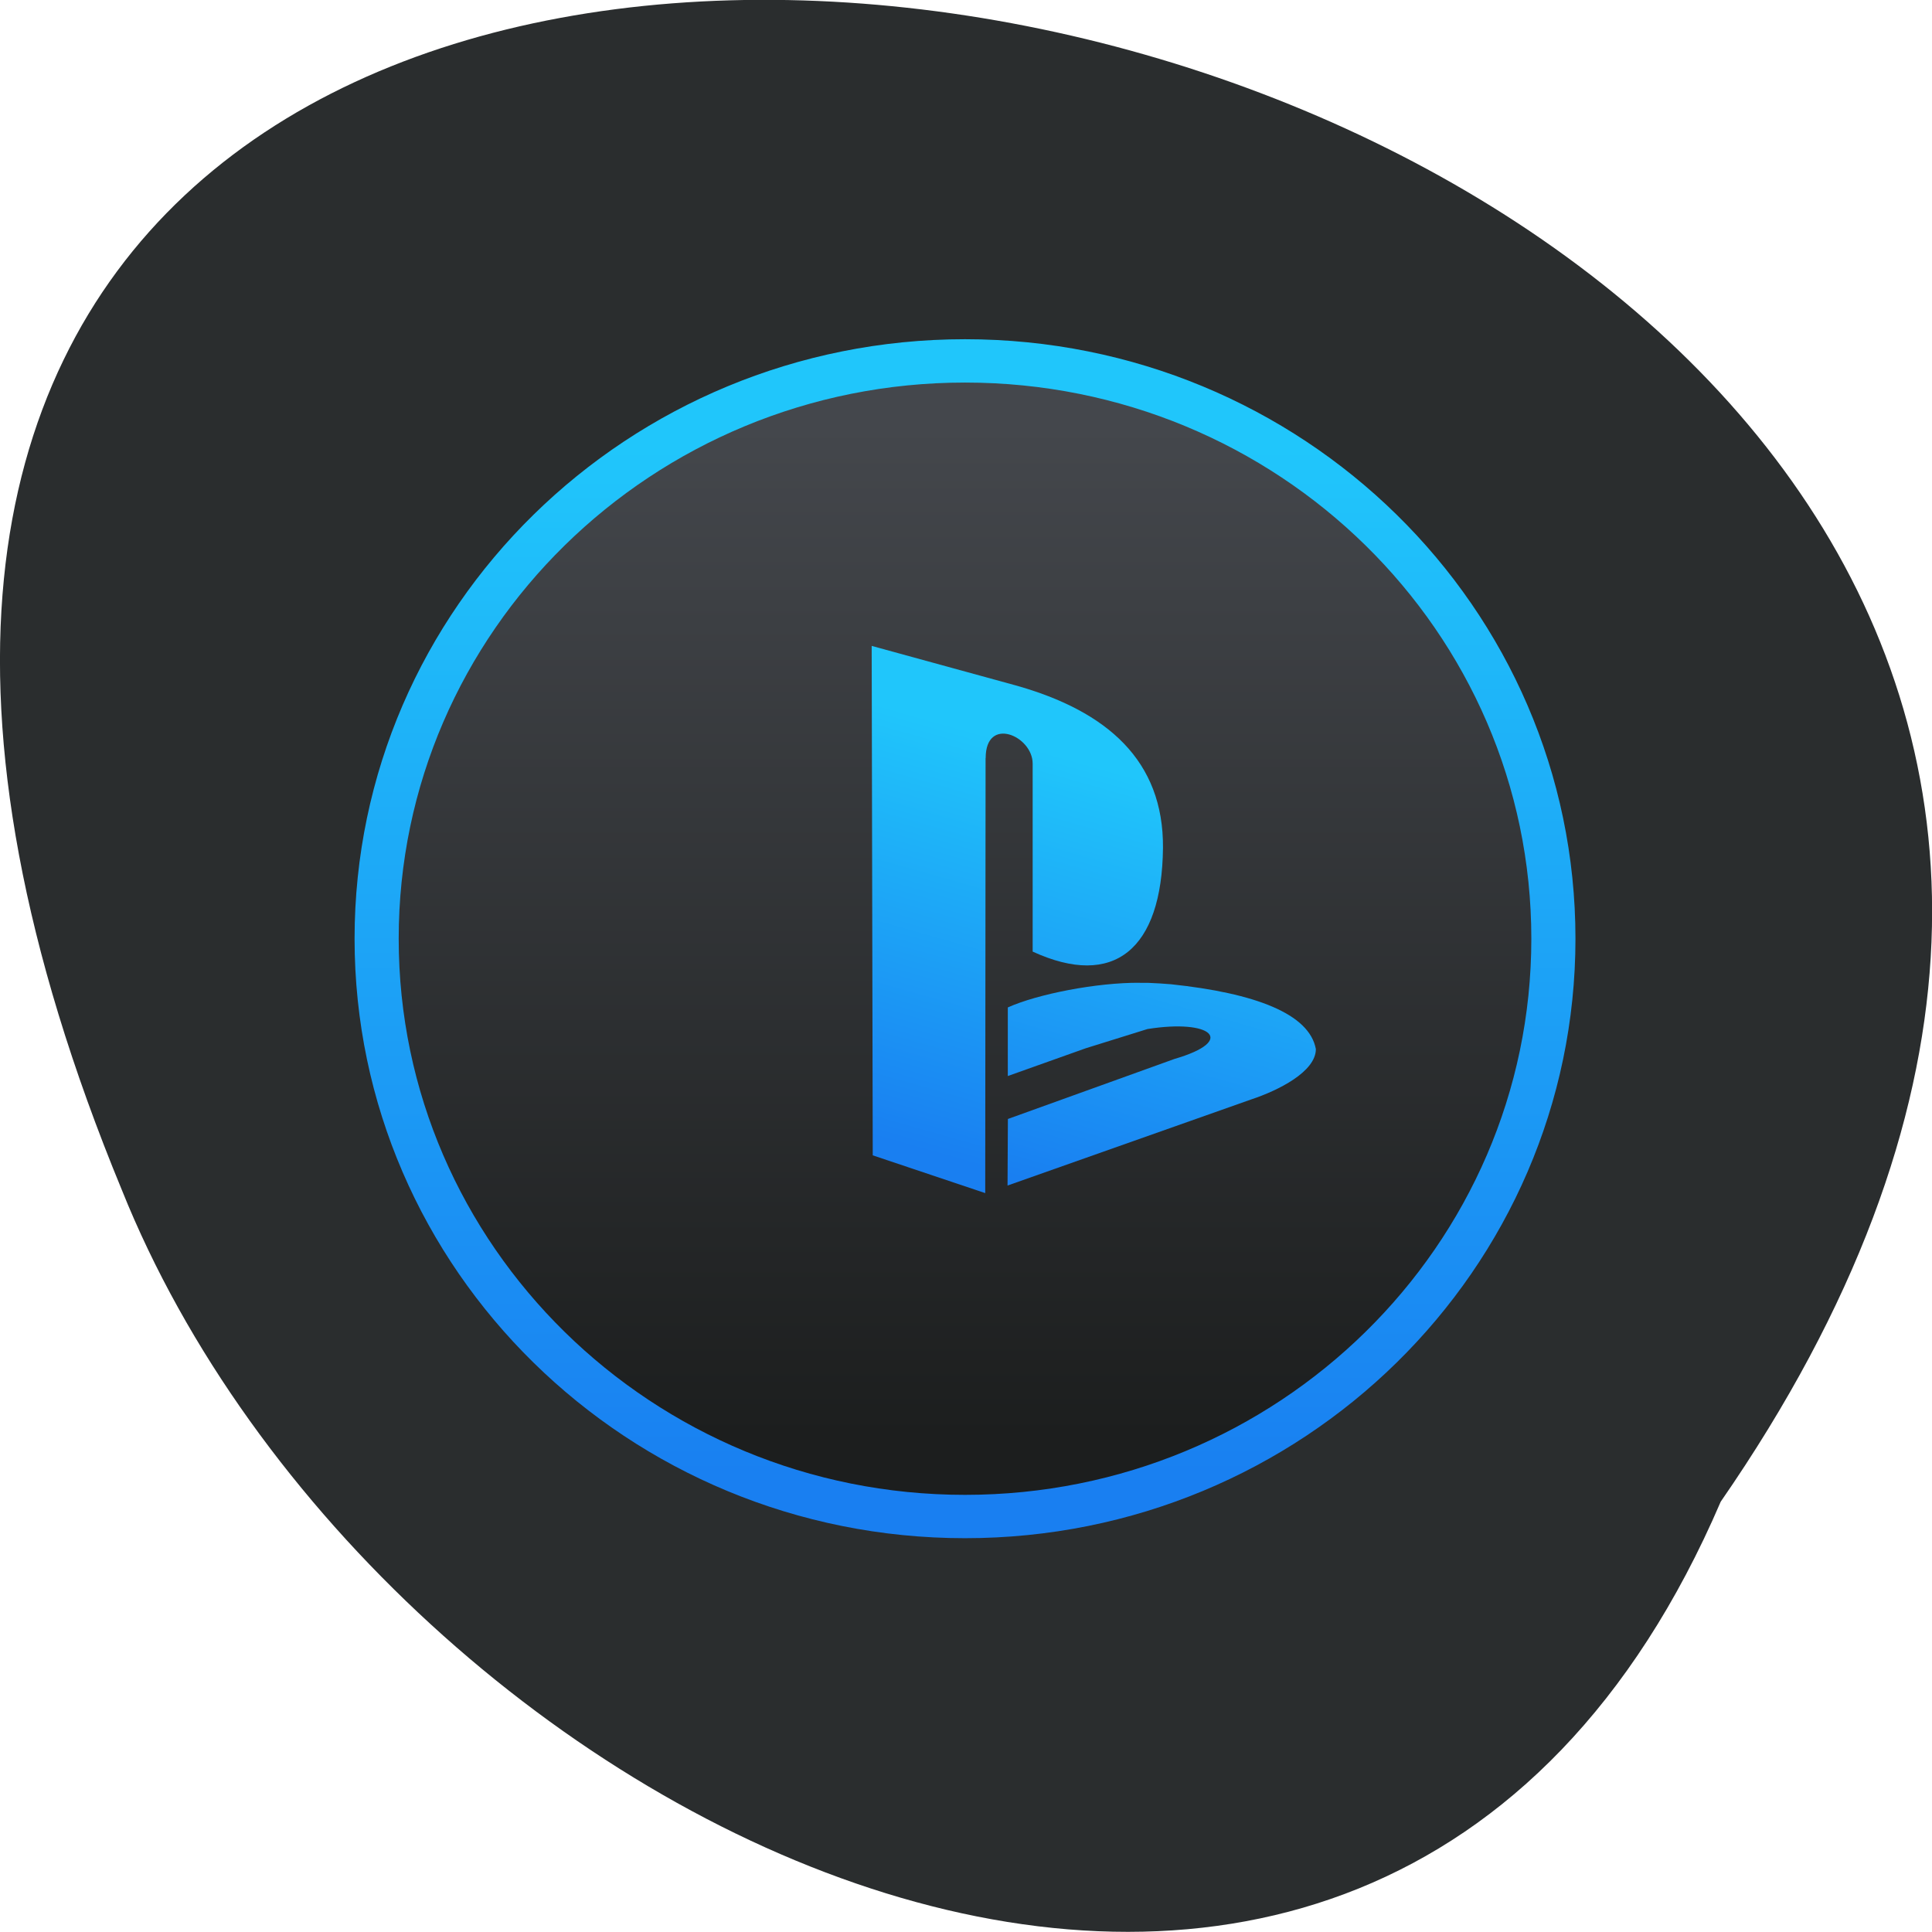<svg xmlns="http://www.w3.org/2000/svg" viewBox="0 0 22 22" xmlns:xlink="http://www.w3.org/1999/xlink"><defs><linearGradient id="0" gradientUnits="userSpaceOnUse" y1="542.05" x2="0" y2="507.05"><stop stop-color="#1c1e1e"/><stop offset="1" stop-color="#44474c"/></linearGradient><linearGradient id="1" gradientUnits="userSpaceOnUse" y1="543.8" x2="0" y2="507.8"><stop stop-color="#197ff1"/><stop offset="1" stop-color="#20c6fb"/></linearGradient><linearGradient id="2" gradientUnits="userSpaceOnUse" x1="90.72" y1="1035.16" x2="155.06" y2="818.42" gradientTransform="matrix(0.022 0 0 0.021 -19.881 -16.677)" xlink:href="#1"/></defs><path d="m 19.594 17.1 c 12.363 -17.875 -27.375 -25.75 -18.207 -3.551 c 2.93 7.305 14.203 12.871 18.207 3.551" fill="#2a2d2e"/><path d="m 425.28 524.8 c 0 11.04 -8.953 19.999 -20 19.999 c -11.04 0 -20 -8.96 -20 -19.999 c 0 -11.05 8.965 -19.999 20 -19.999 c 11.05 0 20 8.948 20 19.999" transform="matrix(0.335 0 0 0.329 -124.78 -161.97)" fill="url(#0)" stroke="url(#1)" stroke-linejoin="round" stroke-linecap="round" stroke-width="1.5"/><g fill="url(#2)" fill-rule="evenodd"><path d="m 11.223 8.633 l -0.004 4.953 l -1.281 -0.43 l -0.012 -5.801 l 1.637 0.449 c 1.047 0.293 1.688 0.859 1.68 1.852 c -0.012 1.156 -0.559 1.605 -1.484 1.18 v -2.141 c 0 -0.316 -0.535 -0.547 -0.535 -0.063"/><path d="m 9.664 10.879 l -0.191 0.063 l -1.867 0.656 c -0.391 0.176 -0.719 0.293 -0.723 0.578 c 0.012 0.367 0.594 0.543 1.445 0.684 c 0.453 0.09 0.918 0.027 1.316 -0.055 v -0.688 c 0 0 -0.738 0.281 -0.91 0.305 h -0.355 c -0.266 -0.004 -0.387 -0.168 -0.125 -0.258 l 1.41 -0.523"/><path d="m 12.98 11.191 c -0.488 -0.004 -1.168 0.129 -1.504 0.281 v 0.781 l 0.887 -0.316 l 0.703 -0.219 c 0.73 -0.117 1.02 0.133 0.309 0.34 l -1.898 0.684 l -0.004 0.758 l 2.773 -0.98 c 0.309 -0.102 0.738 -0.316 0.738 -0.574 c -0.074 -0.402 -0.691 -0.637 -1.648 -0.738 c -0.086 -0.008 -0.172 -0.012 -0.258 -0.016 c -0.031 0 -0.066 0 -0.098 0"/></g></svg>